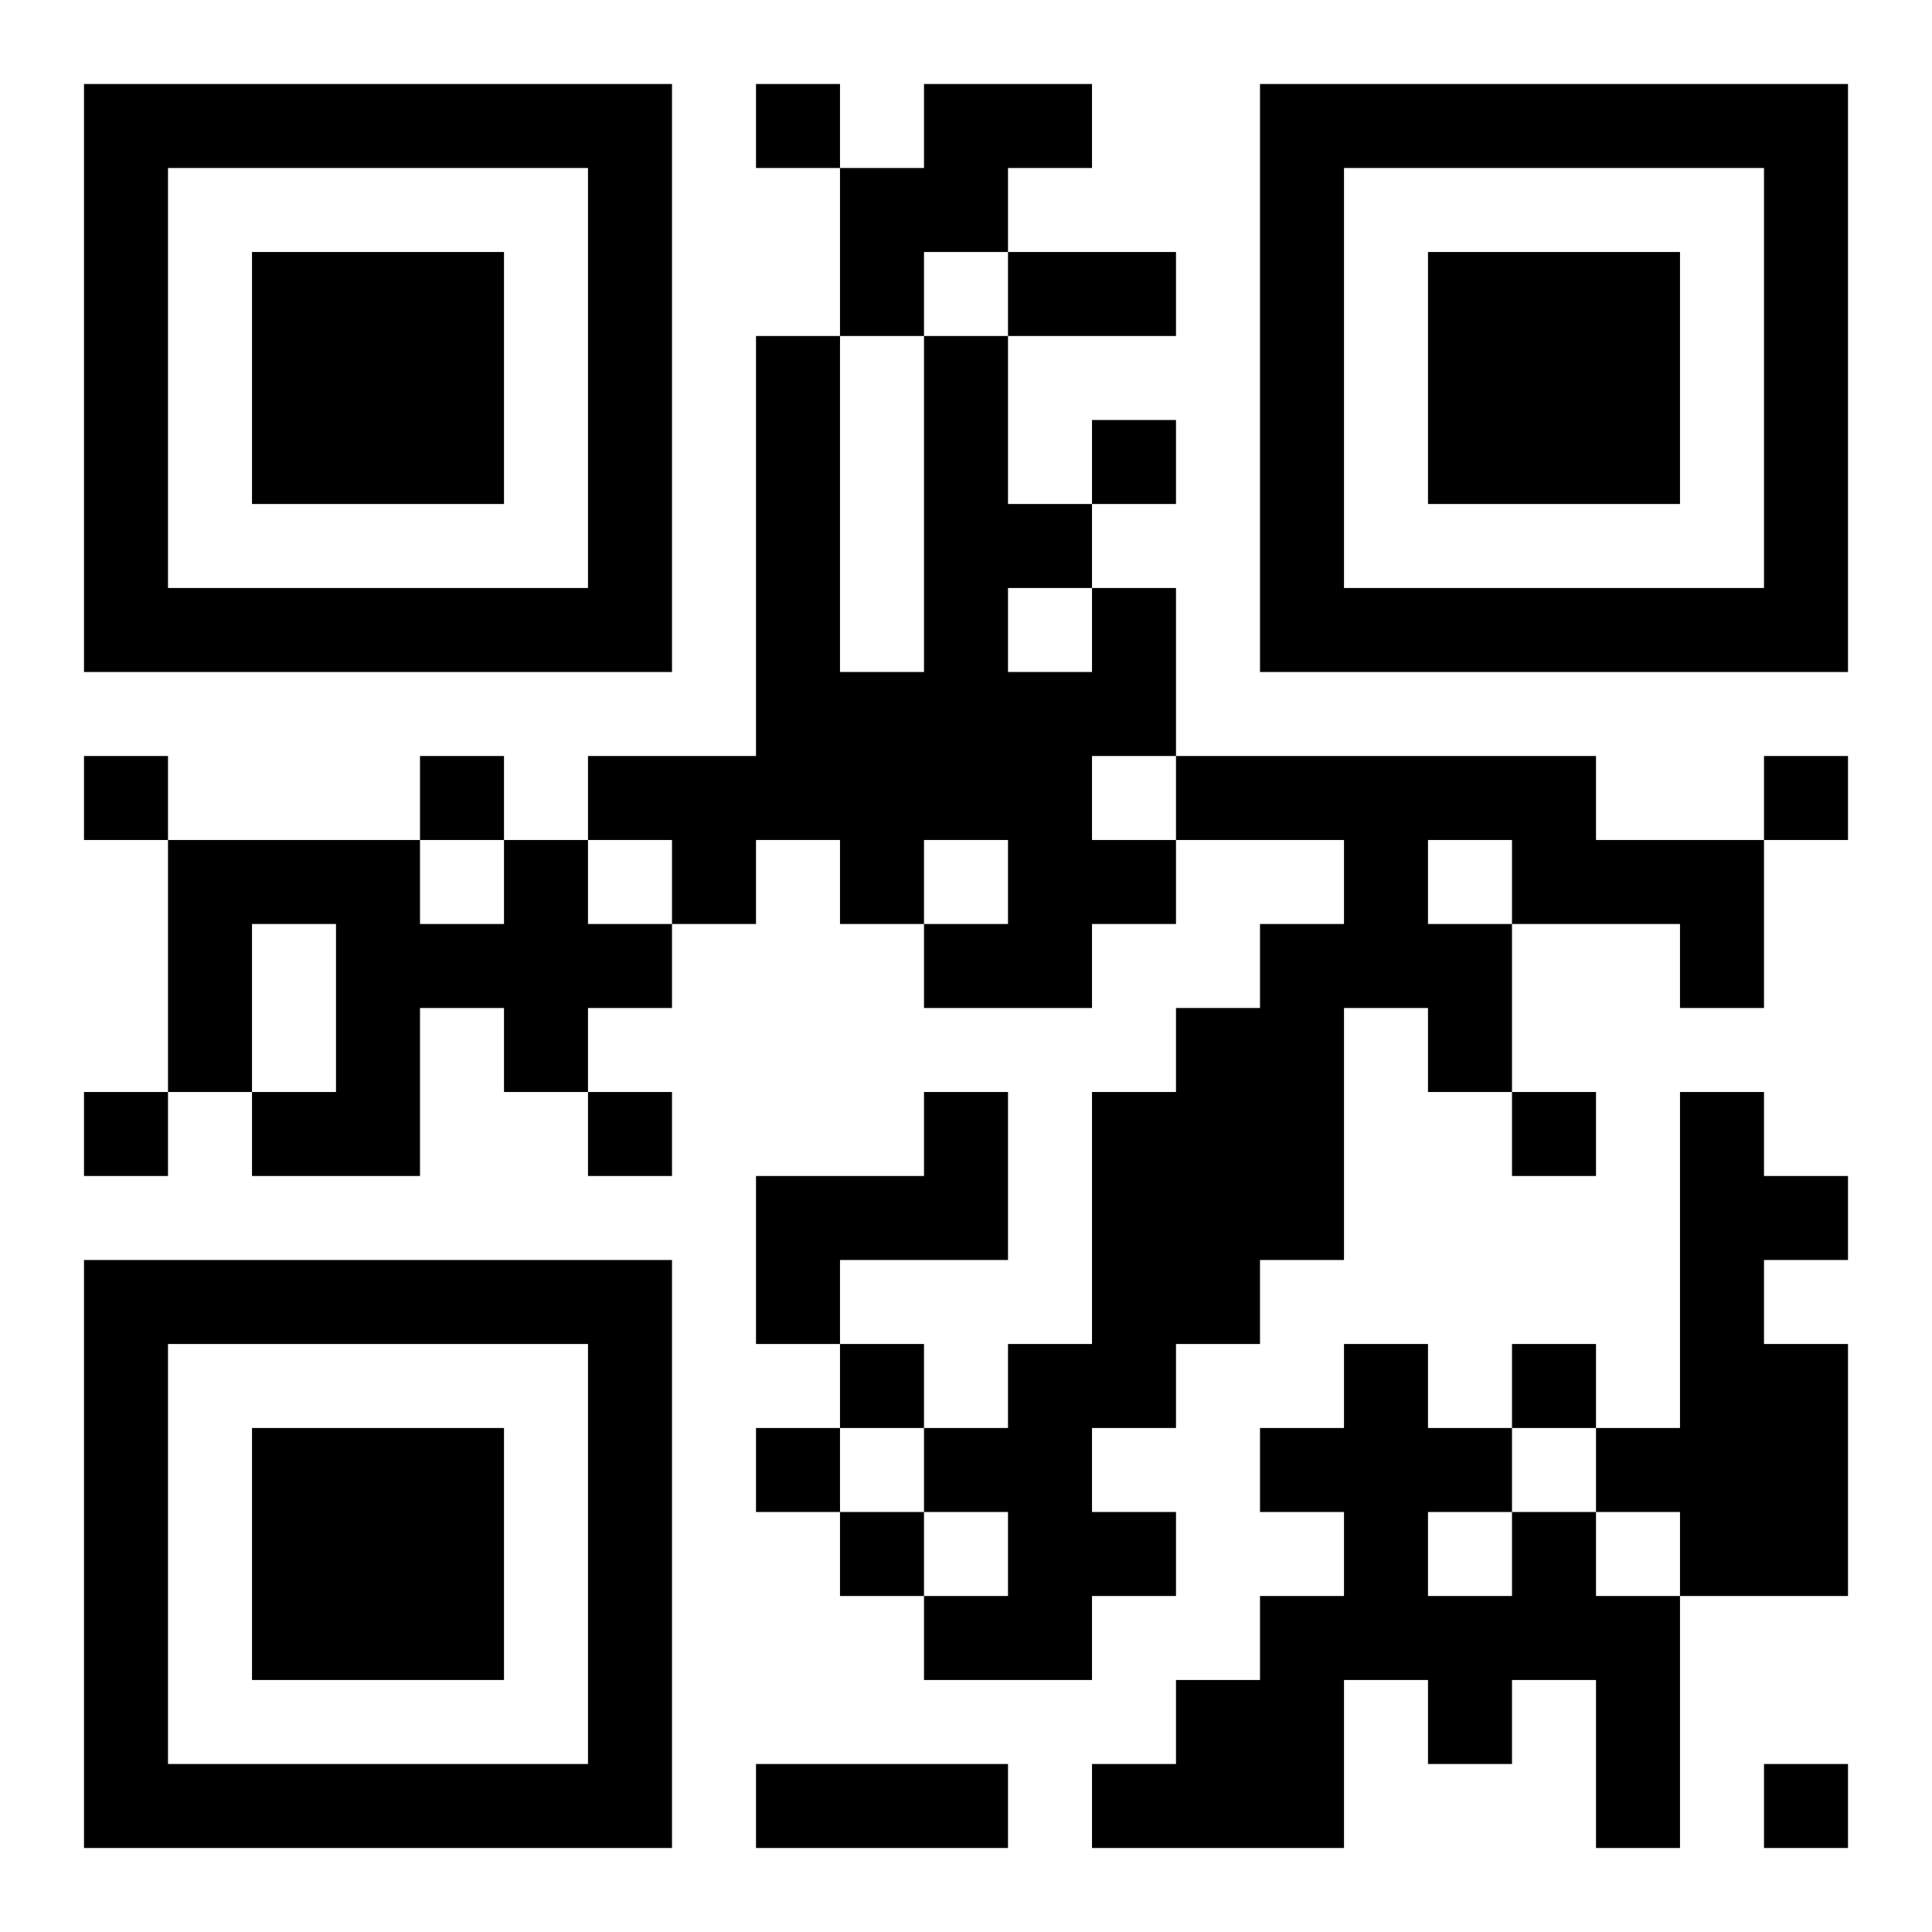 <svg xmlns="http://www.w3.org/2000/svg" viewBox="0 0 23 23"><path d="M1 1h7v7h-7zM9 1h1v1h-1zM11 1h2v1h-1v1h-1v1h-1v-2h1zM15 1h7v7h-7zM2 2v5h5v-5zM16 2v5h5v-5zM3 3h3v3h-3zM12 3h2v1h-2zM17 3h3v3h-3zM9 4h1v4h1v-4h1v2h1v1h-1v1h1v-1h1v2h-1v1h1v1h-1v1h-2v-1h1v-1h-1v1h-1v-1h-1v1h-1v-1h-1v-1h2zM13 5h1v1h-1zM1 9h1v1h-1zM5 9h1v1h-1zM14 9h5v1h2v2h-1v-1h-2v-1h-1v1h1v2h-1v-1h-1v3h-1v1h-1v1h-1v1h1v1h-1v1h-2v-1h1v-1h-1v-1h1v-1h1v-3h1v-1h1v-1h1v-1h-2zM21 9h1v1h-1zM2 10h3v1h1v-1h1v1h1v1h-1v1h-1v-1h-1v2h-2v-1h1v-2h-1v2h-1zM1 13h1v1h-1zM7 13h1v1h-1zM11 13h1v2h-2v1h-1v-2h2zM18 13h1v1h-1zM20 13h1v1h1v1h-1v1h1v3h-2v-1h-1v-1h1zM1 15h7v7h-7zM2 16v5h5v-5zM10 16h1v1h-1zM16 16h1v1h1v1h-1v1h1v-1h1v1h1v3h-1v-2h-1v1h-1v-1h-1v2h-3v-1h1v-1h1v-1h1v-1h-1v-1h1zM18 16h1v1h-1zM3 17h3v3h-3zM9 17h1v1h-1zM10 18h1v1h-1zM9 21h3v1h-3zM21 21h1v1h-1z"/></svg>